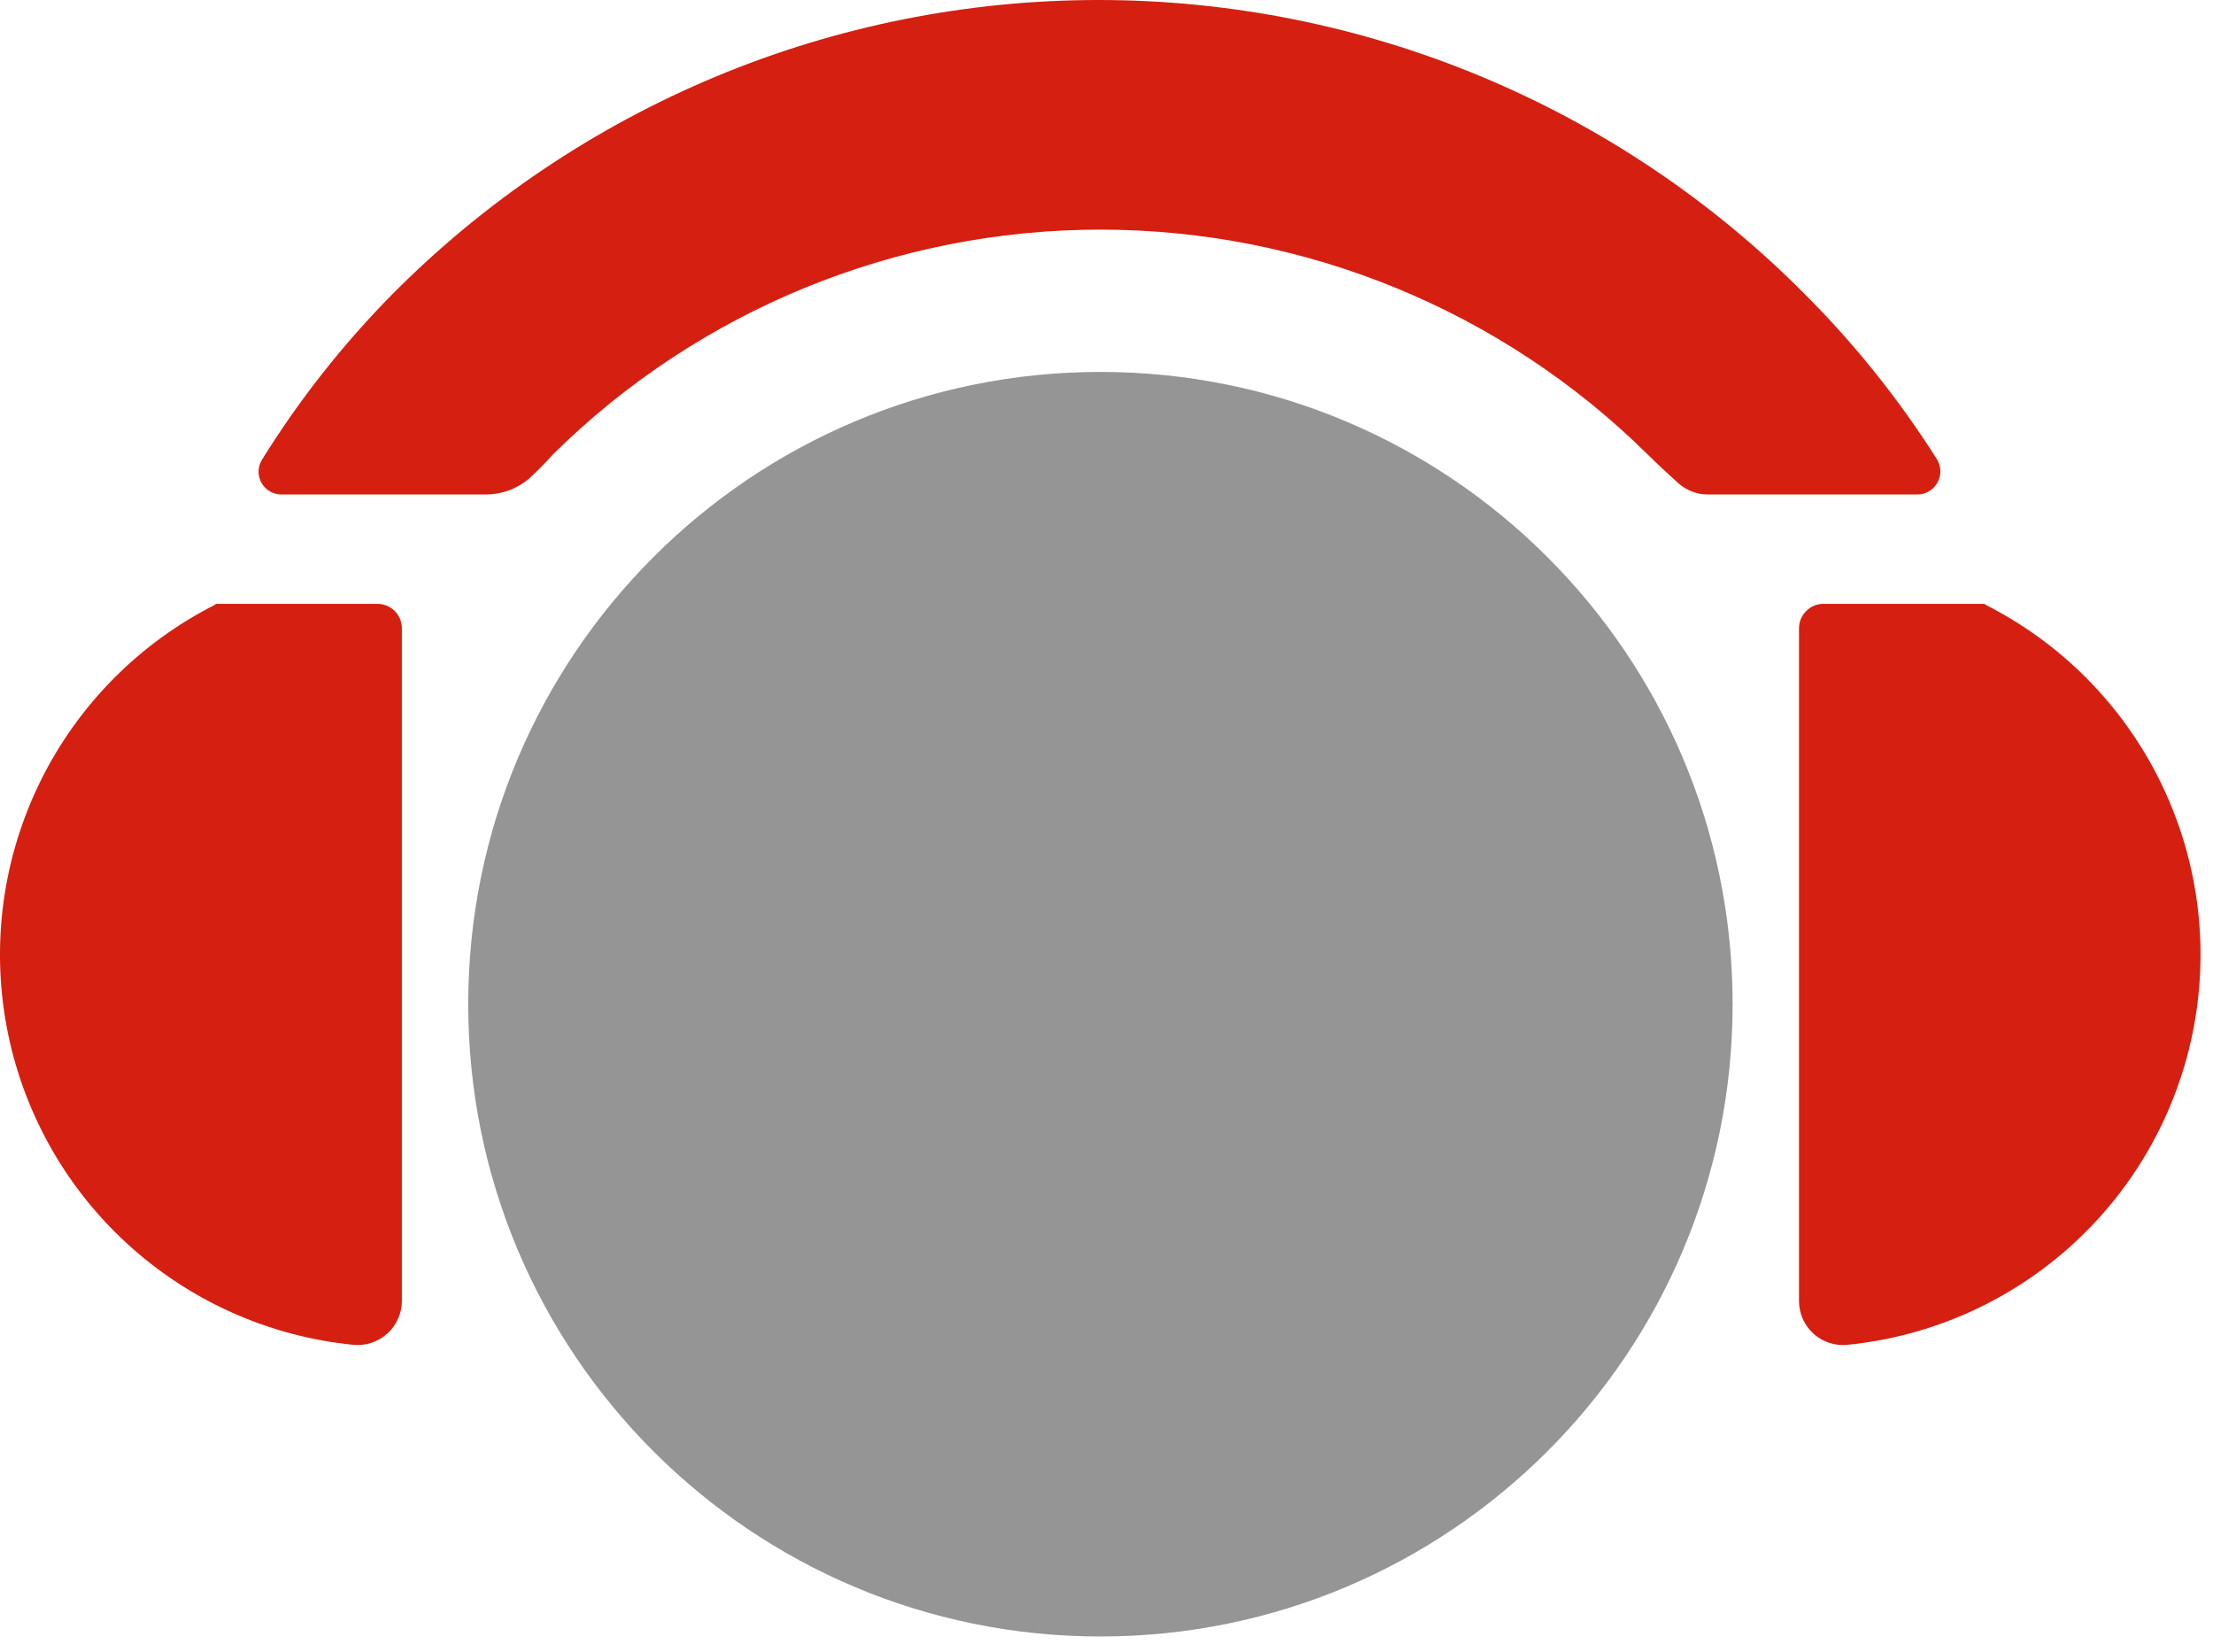 <svg width="67" height="50" viewBox="0 0 67 50" fill="none" xmlns="http://www.w3.org/2000/svg">
<g clip-path="url(#clip0_107_42)">
<path d="M16.736 13.759C21.15 9.397 27.106 6.951 33.311 6.951C39.517 6.951 45.472 9.397 49.886 13.759C50.166 14.039 50.496 14.339 50.826 14.639C51.076 14.856 51.396 14.973 51.726 14.969H58.046C58.17 14.969 58.292 14.936 58.399 14.874C58.506 14.811 58.594 14.722 58.655 14.614C58.716 14.506 58.748 14.384 58.746 14.26C58.744 14.136 58.71 14.015 58.646 13.909C57.501 12.1 56.16 10.424 54.646 8.909C51.846 6.086 48.515 3.846 44.844 2.316C41.174 0.787 37.237 0 33.261 0C29.285 0 25.348 0.787 21.678 2.316C18.008 3.846 14.676 6.086 11.876 8.909C10.381 10.424 9.059 12.101 7.936 13.909C7.87 14.014 7.833 14.135 7.829 14.259C7.825 14.383 7.855 14.506 7.916 14.615C7.976 14.723 8.065 14.814 8.172 14.876C8.28 14.938 8.402 14.971 8.526 14.969H14.726C15.2 14.967 15.657 14.797 16.016 14.489C16.269 14.259 16.509 14.015 16.736 13.759Z" fill="#D51F11"/>
<path d="M60.096 18.279H55.196C55.002 18.282 54.816 18.361 54.68 18.5C54.543 18.638 54.466 18.825 54.466 19.019V39.379C54.465 39.566 54.504 39.751 54.579 39.923C54.655 40.094 54.765 40.247 54.904 40.373C55.043 40.498 55.206 40.593 55.384 40.651C55.562 40.709 55.75 40.729 55.936 40.709C58.493 40.453 60.897 39.374 62.788 37.635C64.679 35.896 65.954 33.591 66.423 31.065C66.892 28.539 66.529 25.929 65.388 23.627C64.247 21.325 62.39 19.456 60.096 18.299V18.279Z" fill="#D51F11"/>
<path d="M6.526 18.279H11.426C11.623 18.279 11.811 18.357 11.95 18.496C12.088 18.635 12.166 18.823 12.166 19.019V39.379C12.166 39.567 12.126 39.752 12.05 39.923C11.973 40.095 11.862 40.248 11.722 40.373C11.583 40.498 11.418 40.593 11.24 40.651C11.062 40.709 10.873 40.729 10.686 40.709C8.13 40.453 5.726 39.374 3.835 37.635C1.944 35.896 0.668 33.591 0.199 31.065C-0.27 28.539 0.094 25.929 1.235 23.627C2.376 21.325 4.232 19.456 6.526 18.299V18.279Z" fill="#D51F11"/>
<path d="M33.316 49.539C43.887 49.539 52.456 40.97 52.456 30.399C52.456 19.828 43.887 11.259 33.316 11.259C22.746 11.259 14.176 19.828 14.176 30.399C14.176 40.97 22.746 49.539 33.316 49.539Z" fill="#959595"/>
</g>
<defs>
<clipPath id="clip0_107_42">
<rect width="67" height="50" fill="white"/>
</clipPath>
</defs>
</svg>
